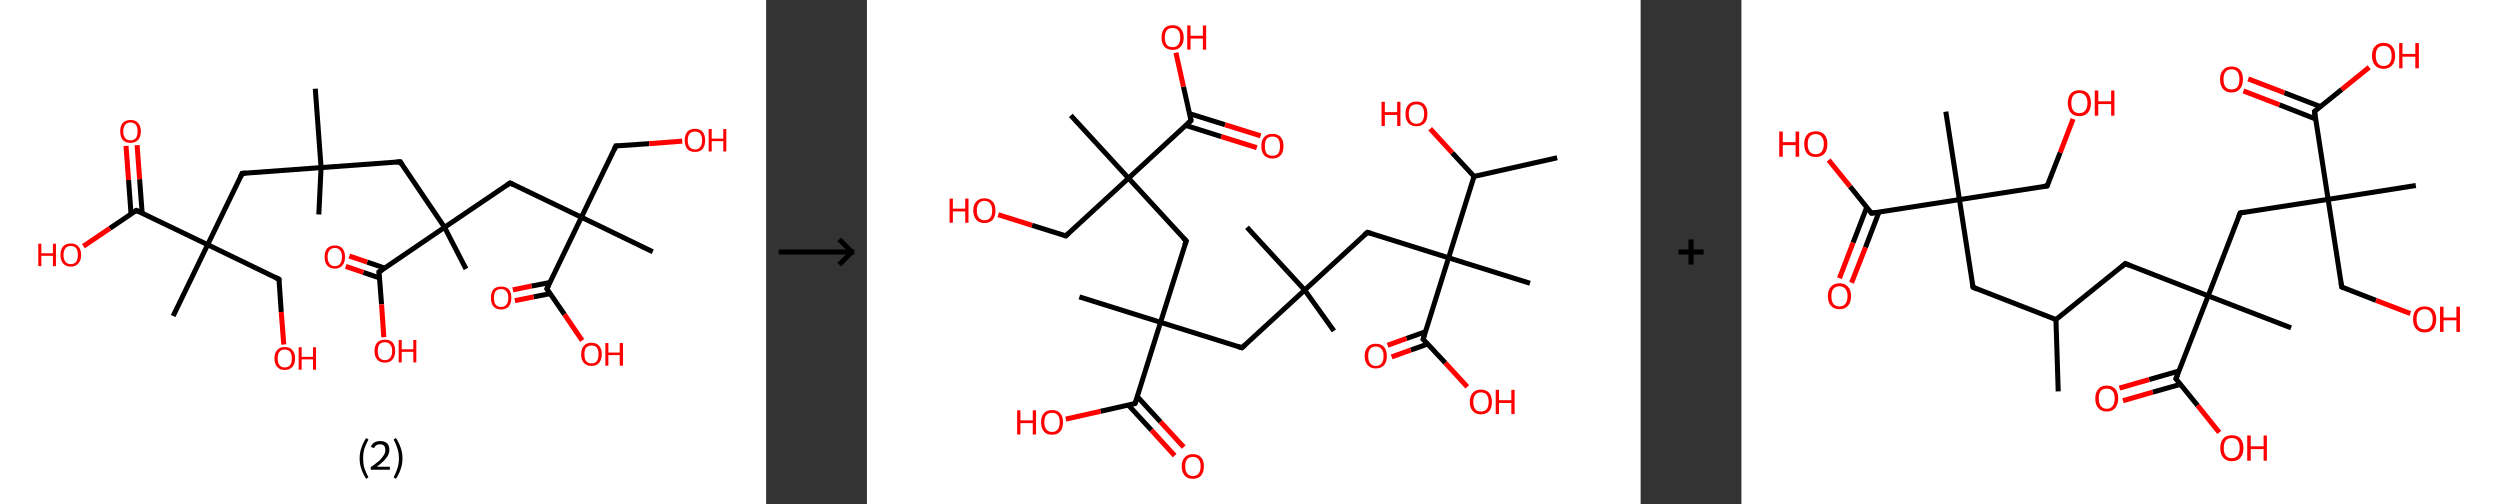 <?xml version='1.0' encoding='ASCII' standalone='yes'?>
<svg xmlns="http://www.w3.org/2000/svg" xmlns:xlink="http://www.w3.org/1999/xlink" version="1.1" width="992.0px" viewBox="0 0 992.0 200.0" height="200.0px">
  <rect x="0" y="0" width="992.0" height="200.0" fill="#333333" stroke="none"/>
  <g>
    <g transform="translate(0, 0) scale(1 1) "><!-- END OF HEADER -->
<rect style="opacity:1.0;fill:#FFFFFF;stroke:none" width="304.0" height="200.0" x="0.0" y="0.0"> </rect>
<path class="bond-0 atom-0 atom-1" d="M 125.1,35.2 L 127.4,66.5" style="fill:none;fill-rule:evenodd;stroke:#000000;stroke-width:2.0px;stroke-linecap:butt;stroke-linejoin:miter;stroke-opacity:1"/>
<path class="bond-1 atom-1 atom-2" d="M 127.4,66.5 L 126.5,85.1" style="fill:none;fill-rule:evenodd;stroke:#000000;stroke-width:2.0px;stroke-linecap:butt;stroke-linejoin:miter;stroke-opacity:1"/>
<path class="bond-2 atom-1 atom-3" d="M 127.4,66.5 L 96.1,68.8" style="fill:none;fill-rule:evenodd;stroke:#000000;stroke-width:2.0px;stroke-linecap:butt;stroke-linejoin:miter;stroke-opacity:1"/>
<path class="bond-3 atom-3 atom-4" d="M 96.1,68.8 L 82.4,97.1" style="fill:none;fill-rule:evenodd;stroke:#000000;stroke-width:2.0px;stroke-linecap:butt;stroke-linejoin:miter;stroke-opacity:1"/>
<path class="bond-4 atom-4 atom-5" d="M 82.4,97.1 L 68.7,125.4" style="fill:none;fill-rule:evenodd;stroke:#000000;stroke-width:2.0px;stroke-linecap:butt;stroke-linejoin:miter;stroke-opacity:1"/>
<path class="bond-5 atom-4 atom-6" d="M 82.4,97.1 L 110.7,110.8" style="fill:none;fill-rule:evenodd;stroke:#000000;stroke-width:2.0px;stroke-linecap:butt;stroke-linejoin:miter;stroke-opacity:1"/>
<path class="bond-6 atom-6 atom-7" d="M 110.7,110.8 L 111.6,123.8" style="fill:none;fill-rule:evenodd;stroke:#000000;stroke-width:2.0px;stroke-linecap:butt;stroke-linejoin:miter;stroke-opacity:1"/>
<path class="bond-6 atom-6 atom-7" d="M 111.6,123.8 L 112.6,136.7" style="fill:none;fill-rule:evenodd;stroke:#FF0000;stroke-width:2.0px;stroke-linecap:butt;stroke-linejoin:miter;stroke-opacity:1"/>
<path class="bond-7 atom-4 atom-8" d="M 82.4,97.1 L 54.1,83.5" style="fill:none;fill-rule:evenodd;stroke:#000000;stroke-width:2.0px;stroke-linecap:butt;stroke-linejoin:miter;stroke-opacity:1"/>
<path class="bond-8 atom-8 atom-9" d="M 56.4,84.6 L 55.4,71.1" style="fill:none;fill-rule:evenodd;stroke:#000000;stroke-width:2.0px;stroke-linecap:butt;stroke-linejoin:miter;stroke-opacity:1"/>
<path class="bond-8 atom-8 atom-9" d="M 55.4,71.1 L 54.4,57.6" style="fill:none;fill-rule:evenodd;stroke:#FF0000;stroke-width:2.0px;stroke-linecap:butt;stroke-linejoin:miter;stroke-opacity:1"/>
<path class="bond-8 atom-8 atom-9" d="M 52.0,84.9 L 51.0,71.4" style="fill:none;fill-rule:evenodd;stroke:#000000;stroke-width:2.0px;stroke-linecap:butt;stroke-linejoin:miter;stroke-opacity:1"/>
<path class="bond-8 atom-8 atom-9" d="M 51.0,71.4 L 50.0,57.9" style="fill:none;fill-rule:evenodd;stroke:#FF0000;stroke-width:2.0px;stroke-linecap:butt;stroke-linejoin:miter;stroke-opacity:1"/>
<path class="bond-9 atom-8 atom-10" d="M 54.1,83.5 L 43.6,90.6" style="fill:none;fill-rule:evenodd;stroke:#000000;stroke-width:2.0px;stroke-linecap:butt;stroke-linejoin:miter;stroke-opacity:1"/>
<path class="bond-9 atom-8 atom-10" d="M 43.6,90.6 L 33.1,97.7" style="fill:none;fill-rule:evenodd;stroke:#FF0000;stroke-width:2.0px;stroke-linecap:butt;stroke-linejoin:miter;stroke-opacity:1"/>
<path class="bond-10 atom-1 atom-11" d="M 127.4,66.5 L 158.8,64.2" style="fill:none;fill-rule:evenodd;stroke:#000000;stroke-width:2.0px;stroke-linecap:butt;stroke-linejoin:miter;stroke-opacity:1"/>
<path class="bond-11 atom-11 atom-12" d="M 158.8,64.2 L 176.4,90.2" style="fill:none;fill-rule:evenodd;stroke:#000000;stroke-width:2.0px;stroke-linecap:butt;stroke-linejoin:miter;stroke-opacity:1"/>
<path class="bond-12 atom-12 atom-13" d="M 176.4,90.2 L 184.9,106.7" style="fill:none;fill-rule:evenodd;stroke:#000000;stroke-width:2.0px;stroke-linecap:butt;stroke-linejoin:miter;stroke-opacity:1"/>
<path class="bond-13 atom-12 atom-14" d="M 176.4,90.2 L 202.4,72.6" style="fill:none;fill-rule:evenodd;stroke:#000000;stroke-width:2.0px;stroke-linecap:butt;stroke-linejoin:miter;stroke-opacity:1"/>
<path class="bond-14 atom-14 atom-15" d="M 202.4,72.6 L 230.7,86.2" style="fill:none;fill-rule:evenodd;stroke:#000000;stroke-width:2.0px;stroke-linecap:butt;stroke-linejoin:miter;stroke-opacity:1"/>
<path class="bond-15 atom-15 atom-16" d="M 230.7,86.2 L 259.0,99.9" style="fill:none;fill-rule:evenodd;stroke:#000000;stroke-width:2.0px;stroke-linecap:butt;stroke-linejoin:miter;stroke-opacity:1"/>
<path class="bond-16 atom-15 atom-17" d="M 230.7,86.2 L 244.4,57.9" style="fill:none;fill-rule:evenodd;stroke:#000000;stroke-width:2.0px;stroke-linecap:butt;stroke-linejoin:miter;stroke-opacity:1"/>
<path class="bond-17 atom-17 atom-18" d="M 244.4,57.9 L 257.6,57.0" style="fill:none;fill-rule:evenodd;stroke:#000000;stroke-width:2.0px;stroke-linecap:butt;stroke-linejoin:miter;stroke-opacity:1"/>
<path class="bond-17 atom-17 atom-18" d="M 257.6,57.0 L 270.7,56.0" style="fill:none;fill-rule:evenodd;stroke:#FF0000;stroke-width:2.0px;stroke-linecap:butt;stroke-linejoin:miter;stroke-opacity:1"/>
<path class="bond-18 atom-15 atom-19" d="M 230.7,86.2 L 217.0,114.6" style="fill:none;fill-rule:evenodd;stroke:#000000;stroke-width:2.0px;stroke-linecap:butt;stroke-linejoin:miter;stroke-opacity:1"/>
<path class="bond-19 atom-19 atom-20" d="M 218.2,112.1 L 210.9,113.5" style="fill:none;fill-rule:evenodd;stroke:#000000;stroke-width:2.0px;stroke-linecap:butt;stroke-linejoin:miter;stroke-opacity:1"/>
<path class="bond-19 atom-19 atom-20" d="M 210.9,113.5 L 203.5,115.0" style="fill:none;fill-rule:evenodd;stroke:#FF0000;stroke-width:2.0px;stroke-linecap:butt;stroke-linejoin:miter;stroke-opacity:1"/>
<path class="bond-19 atom-19 atom-20" d="M 218.4,116.5 L 211.7,117.8" style="fill:none;fill-rule:evenodd;stroke:#000000;stroke-width:2.0px;stroke-linecap:butt;stroke-linejoin:miter;stroke-opacity:1"/>
<path class="bond-19 atom-19 atom-20" d="M 211.7,117.8 L 204.3,119.3" style="fill:none;fill-rule:evenodd;stroke:#FF0000;stroke-width:2.0px;stroke-linecap:butt;stroke-linejoin:miter;stroke-opacity:1"/>
<path class="bond-20 atom-19 atom-21" d="M 217.0,114.6 L 224.0,124.8" style="fill:none;fill-rule:evenodd;stroke:#000000;stroke-width:2.0px;stroke-linecap:butt;stroke-linejoin:miter;stroke-opacity:1"/>
<path class="bond-20 atom-19 atom-21" d="M 224.0,124.8 L 231.0,135.1" style="fill:none;fill-rule:evenodd;stroke:#FF0000;stroke-width:2.0px;stroke-linecap:butt;stroke-linejoin:miter;stroke-opacity:1"/>
<path class="bond-21 atom-12 atom-22" d="M 176.4,90.2 L 150.4,107.9" style="fill:none;fill-rule:evenodd;stroke:#000000;stroke-width:2.0px;stroke-linecap:butt;stroke-linejoin:miter;stroke-opacity:1"/>
<path class="bond-22 atom-22 atom-23" d="M 152.7,106.4 L 145.7,104.0" style="fill:none;fill-rule:evenodd;stroke:#000000;stroke-width:2.0px;stroke-linecap:butt;stroke-linejoin:miter;stroke-opacity:1"/>
<path class="bond-22 atom-22 atom-23" d="M 145.7,104.0 L 138.6,101.6" style="fill:none;fill-rule:evenodd;stroke:#FF0000;stroke-width:2.0px;stroke-linecap:butt;stroke-linejoin:miter;stroke-opacity:1"/>
<path class="bond-22 atom-22 atom-23" d="M 150.6,110.3 L 144.2,108.1" style="fill:none;fill-rule:evenodd;stroke:#000000;stroke-width:2.0px;stroke-linecap:butt;stroke-linejoin:miter;stroke-opacity:1"/>
<path class="bond-22 atom-22 atom-23" d="M 144.2,108.1 L 137.2,105.7" style="fill:none;fill-rule:evenodd;stroke:#FF0000;stroke-width:2.0px;stroke-linecap:butt;stroke-linejoin:miter;stroke-opacity:1"/>
<path class="bond-23 atom-22 atom-24" d="M 150.4,107.9 L 151.4,120.8" style="fill:none;fill-rule:evenodd;stroke:#000000;stroke-width:2.0px;stroke-linecap:butt;stroke-linejoin:miter;stroke-opacity:1"/>
<path class="bond-23 atom-22 atom-24" d="M 151.4,120.8 L 152.3,133.8" style="fill:none;fill-rule:evenodd;stroke:#FF0000;stroke-width:2.0px;stroke-linecap:butt;stroke-linejoin:miter;stroke-opacity:1"/>
<path d="M 97.6,68.7 L 96.1,68.8 L 95.4,70.3" style="fill:none;stroke:#000000;stroke-width:2.0px;stroke-linecap:butt;stroke-linejoin:miter;stroke-opacity:1;"/>
<path d="M 109.3,110.1 L 110.7,110.8 L 110.7,111.5" style="fill:none;stroke:#000000;stroke-width:2.0px;stroke-linecap:butt;stroke-linejoin:miter;stroke-opacity:1;"/>
<path d="M 55.5,84.1 L 54.1,83.5 L 53.6,83.8" style="fill:none;stroke:#000000;stroke-width:2.0px;stroke-linecap:butt;stroke-linejoin:miter;stroke-opacity:1;"/>
<path d="M 157.2,64.4 L 158.8,64.2 L 159.6,65.5" style="fill:none;stroke:#000000;stroke-width:2.0px;stroke-linecap:butt;stroke-linejoin:miter;stroke-opacity:1;"/>
<path d="M 201.1,73.5 L 202.4,72.6 L 203.8,73.3" style="fill:none;stroke:#000000;stroke-width:2.0px;stroke-linecap:butt;stroke-linejoin:miter;stroke-opacity:1;"/>
<path d="M 243.7,59.4 L 244.4,57.9 L 245.1,57.9" style="fill:none;stroke:#000000;stroke-width:2.0px;stroke-linecap:butt;stroke-linejoin:miter;stroke-opacity:1;"/>
<path d="M 217.7,113.1 L 217.0,114.6 L 217.4,115.1" style="fill:none;stroke:#000000;stroke-width:2.0px;stroke-linecap:butt;stroke-linejoin:miter;stroke-opacity:1;"/>
<path d="M 151.7,107.0 L 150.4,107.9 L 150.5,108.6" style="fill:none;stroke:#000000;stroke-width:2.0px;stroke-linecap:butt;stroke-linejoin:miter;stroke-opacity:1;"/>
<path class="atom-7" d="M 108.9 142.2 Q 108.9 140.1, 110.0 138.9 Q 111.0 137.7, 113.0 137.7 Q 115.0 137.7, 116.0 138.9 Q 117.1 140.1, 117.1 142.2 Q 117.1 144.4, 116.0 145.6 Q 114.9 146.8, 113.0 146.8 Q 111.0 146.8, 110.0 145.6 Q 108.9 144.4, 108.9 142.2 M 113.0 145.8 Q 114.3 145.8, 115.1 144.9 Q 115.8 144.0, 115.8 142.2 Q 115.8 140.5, 115.1 139.6 Q 114.3 138.7, 113.0 138.7 Q 111.6 138.7, 110.9 139.6 Q 110.2 140.4, 110.2 142.2 Q 110.2 144.0, 110.9 144.9 Q 111.6 145.8, 113.0 145.8 " fill="#FF0000"/>
<path class="atom-7" d="M 118.5 137.8 L 119.7 137.8 L 119.7 141.6 L 124.2 141.6 L 124.2 137.8 L 125.4 137.8 L 125.4 146.7 L 124.2 146.7 L 124.2 142.6 L 119.7 142.6 L 119.7 146.7 L 118.5 146.7 L 118.5 137.8 " fill="#FF0000"/>
<path class="atom-9" d="M 47.7 52.1 Q 47.7 50.0, 48.7 48.8 Q 49.8 47.6, 51.8 47.6 Q 53.8 47.6, 54.8 48.8 Q 55.9 50.0, 55.9 52.1 Q 55.9 54.3, 54.8 55.5 Q 53.7 56.7, 51.8 56.7 Q 49.8 56.7, 48.7 55.5 Q 47.7 54.3, 47.7 52.1 M 51.8 55.7 Q 53.1 55.7, 53.9 54.8 Q 54.6 53.9, 54.6 52.1 Q 54.6 50.4, 53.9 49.5 Q 53.1 48.6, 51.8 48.6 Q 50.4 48.6, 49.7 49.5 Q 48.9 50.4, 48.9 52.1 Q 48.9 53.9, 49.7 54.8 Q 50.4 55.7, 51.8 55.7 " fill="#FF0000"/>
<path class="atom-10" d="M 15.2 96.7 L 16.4 96.7 L 16.4 100.5 L 21.0 100.5 L 21.0 96.7 L 22.2 96.7 L 22.2 105.6 L 21.0 105.6 L 21.0 101.5 L 16.4 101.5 L 16.4 105.6 L 15.2 105.6 L 15.2 96.7 " fill="#FF0000"/>
<path class="atom-10" d="M 24.0 101.2 Q 24.0 99.0, 25.0 97.8 Q 26.1 96.6, 28.1 96.6 Q 30.1 96.6, 31.1 97.8 Q 32.2 99.0, 32.2 101.2 Q 32.2 103.3, 31.1 104.5 Q 30.0 105.8, 28.1 105.8 Q 26.1 105.8, 25.0 104.5 Q 24.0 103.3, 24.0 101.2 M 28.1 104.8 Q 29.4 104.8, 30.2 103.9 Q 30.9 102.9, 30.9 101.2 Q 30.9 99.4, 30.2 98.5 Q 29.4 97.6, 28.1 97.6 Q 26.7 97.6, 26.0 98.5 Q 25.2 99.4, 25.2 101.2 Q 25.2 102.9, 26.0 103.9 Q 26.7 104.8, 28.1 104.8 " fill="#FF0000"/>
<path class="atom-18" d="M 271.7 55.7 Q 271.7 53.5, 272.7 52.3 Q 273.8 51.1, 275.8 51.1 Q 277.7 51.1, 278.8 52.3 Q 279.8 53.5, 279.8 55.7 Q 279.8 57.8, 278.8 59.1 Q 277.7 60.3, 275.8 60.3 Q 273.8 60.3, 272.7 59.1 Q 271.7 57.8, 271.7 55.7 M 275.8 59.3 Q 277.1 59.3, 277.8 58.4 Q 278.6 57.5, 278.6 55.7 Q 278.6 53.9, 277.8 53.0 Q 277.1 52.2, 275.8 52.2 Q 274.4 52.2, 273.7 53.0 Q 272.9 53.9, 272.9 55.7 Q 272.9 57.5, 273.7 58.4 Q 274.4 59.3, 275.8 59.3 " fill="#FF0000"/>
<path class="atom-18" d="M 281.2 51.2 L 282.4 51.2 L 282.4 55.0 L 287.0 55.0 L 287.0 51.2 L 288.2 51.2 L 288.2 60.1 L 287.0 60.1 L 287.0 56.0 L 282.4 56.0 L 282.4 60.1 L 281.2 60.1 L 281.2 51.2 " fill="#FF0000"/>
<path class="atom-20" d="M 194.8 118.2 Q 194.8 116.0, 195.8 114.8 Q 196.9 113.7, 198.8 113.7 Q 200.8 113.7, 201.9 114.8 Q 202.9 116.0, 202.9 118.2 Q 202.9 120.3, 201.9 121.6 Q 200.8 122.8, 198.8 122.8 Q 196.9 122.8, 195.8 121.6 Q 194.8 120.4, 194.8 118.2 M 198.8 121.8 Q 200.2 121.8, 200.9 120.9 Q 201.7 120.0, 201.7 118.2 Q 201.7 116.4, 200.9 115.6 Q 200.2 114.7, 198.8 114.7 Q 197.5 114.7, 196.7 115.5 Q 196.0 116.4, 196.0 118.2 Q 196.0 120.0, 196.7 120.9 Q 197.5 121.8, 198.8 121.8 " fill="#FF0000"/>
<path class="atom-21" d="M 230.6 140.6 Q 230.6 138.4, 231.7 137.2 Q 232.7 136.0, 234.7 136.0 Q 236.7 136.0, 237.7 137.2 Q 238.8 138.4, 238.8 140.6 Q 238.8 142.7, 237.7 144.0 Q 236.7 145.2, 234.7 145.2 Q 232.8 145.2, 231.7 144.0 Q 230.6 142.8, 230.6 140.6 M 234.7 144.2 Q 236.1 144.2, 236.8 143.3 Q 237.5 142.4, 237.5 140.6 Q 237.5 138.8, 236.8 137.9 Q 236.1 137.1, 234.7 137.1 Q 233.4 137.1, 232.6 137.9 Q 231.9 138.8, 231.9 140.6 Q 231.9 142.4, 232.6 143.3 Q 233.4 144.2, 234.7 144.2 " fill="#FF0000"/>
<path class="atom-21" d="M 240.2 136.1 L 241.4 136.1 L 241.4 139.9 L 245.9 139.9 L 245.9 136.1 L 247.2 136.1 L 247.2 145.1 L 245.9 145.1 L 245.9 140.9 L 241.4 140.9 L 241.4 145.1 L 240.2 145.1 L 240.2 136.1 " fill="#FF0000"/>
<path class="atom-23" d="M 128.8 101.9 Q 128.8 99.8, 129.8 98.6 Q 130.9 97.4, 132.9 97.4 Q 134.8 97.4, 135.9 98.6 Q 136.9 99.8, 136.9 101.9 Q 136.9 104.1, 135.9 105.3 Q 134.8 106.6, 132.9 106.6 Q 130.9 106.6, 129.8 105.3 Q 128.8 104.1, 128.8 101.9 M 132.9 105.6 Q 134.2 105.6, 134.9 104.7 Q 135.7 103.7, 135.7 101.9 Q 135.7 100.2, 134.9 99.3 Q 134.2 98.4, 132.9 98.4 Q 131.5 98.4, 130.8 99.3 Q 130.0 100.2, 130.0 101.9 Q 130.0 103.7, 130.8 104.7 Q 131.5 105.6, 132.9 105.6 " fill="#FF0000"/>
<path class="atom-24" d="M 148.6 139.3 Q 148.6 137.1, 149.7 135.9 Q 150.8 134.8, 152.7 134.8 Q 154.7 134.8, 155.8 135.9 Q 156.8 137.1, 156.8 139.3 Q 156.8 141.4, 155.7 142.7 Q 154.7 143.9, 152.7 143.9 Q 150.8 143.9, 149.7 142.7 Q 148.6 141.5, 148.6 139.3 M 152.7 142.9 Q 154.1 142.9, 154.8 142.0 Q 155.6 141.1, 155.6 139.3 Q 155.6 137.5, 154.8 136.7 Q 154.1 135.8, 152.7 135.8 Q 151.4 135.8, 150.6 136.6 Q 149.9 137.5, 149.9 139.3 Q 149.9 141.1, 150.6 142.0 Q 151.4 142.9, 152.7 142.9 " fill="#FF0000"/>
<path class="atom-24" d="M 158.2 134.9 L 159.4 134.9 L 159.4 138.6 L 164.0 138.6 L 164.0 134.9 L 165.2 134.9 L 165.2 143.8 L 164.0 143.8 L 164.0 139.6 L 159.4 139.6 L 159.4 143.8 L 158.2 143.8 L 158.2 134.9 " fill="#FF0000"/>
<path class="legend" d="M 142.7 181.9 Q 142.7 179.6, 143.4 177.7 Q 144.0 175.8, 145.3 173.8 L 146.2 174.4 Q 145.2 176.3, 144.6 178.0 Q 144.1 179.7, 144.1 181.9 Q 144.1 184.0, 144.6 185.8 Q 145.2 187.5, 146.2 189.4 L 145.3 190.0 Q 144.0 188.0, 143.4 186.1 Q 142.7 184.2, 142.7 181.9 " fill="#000000"/>
<path class="legend" d="M 147.1 177.3 Q 147.6 176.2, 148.5 175.6 Q 149.5 175.0, 150.9 175.0 Q 152.6 175.0, 153.6 175.9 Q 154.5 176.8, 154.5 178.5 Q 154.5 180.2, 153.3 181.7 Q 152.1 183.3, 149.5 185.2 L 154.7 185.2 L 154.7 186.4 L 147.1 186.4 L 147.1 185.4 Q 149.2 183.9, 150.5 182.8 Q 151.7 181.6, 152.3 180.6 Q 152.9 179.6, 152.9 178.6 Q 152.9 177.5, 152.4 176.9 Q 151.9 176.3, 150.9 176.3 Q 150.0 176.3, 149.4 176.6 Q 148.8 177.0, 148.4 177.8 L 147.1 177.3 " fill="#000000"/>
<path class="legend" d="M 159.7 181.9 Q 159.7 184.2, 159.0 186.1 Q 158.4 188.0, 157.1 190.0 L 156.2 189.4 Q 157.2 187.5, 157.7 185.8 Q 158.3 184.0, 158.3 181.9 Q 158.3 179.7, 157.7 178.0 Q 157.2 176.3, 156.2 174.4 L 157.1 173.8 Q 158.4 175.8, 159.0 177.7 Q 159.7 179.6, 159.7 181.9 " fill="#000000"/>
</g>
    <g transform="translate(304.0, 0) scale(1 1) "><line x1="5" y1="100" x2="35" y2="100" style="stroke:rgb(0,0,0);stroke-width:2"/>
  <line x1="34" y1="100" x2="29" y2="95" style="stroke:rgb(0,0,0);stroke-width:2"/>
  <line x1="34" y1="100" x2="29" y2="105" style="stroke:rgb(0,0,0);stroke-width:2"/>
</g>
    <g transform="translate(344.0, 0) scale(1 1) "><!-- END OF HEADER -->
<rect style="opacity:1.0;fill:#FFFFFF;stroke:none" width="307.0" height="200.0" x="0.0" y="0.0"> </rect>
<path class="bond-0 atom-0 atom-1" d="M 273.9,62.6 L 240.9,70.0" style="fill:none;fill-rule:evenodd;stroke:#000000;stroke-width:2.0px;stroke-linecap:butt;stroke-linejoin:miter;stroke-opacity:1"/>
<path class="bond-1 atom-1 atom-2" d="M 240.9,70.0 L 232.2,60.6" style="fill:none;fill-rule:evenodd;stroke:#000000;stroke-width:2.0px;stroke-linecap:butt;stroke-linejoin:miter;stroke-opacity:1"/>
<path class="bond-1 atom-1 atom-2" d="M 232.2,60.6 L 223.5,51.1" style="fill:none;fill-rule:evenodd;stroke:#FF0000;stroke-width:2.0px;stroke-linecap:butt;stroke-linejoin:miter;stroke-opacity:1"/>
<path class="bond-2 atom-1 atom-3" d="M 240.9,70.0 L 230.8,102.3" style="fill:none;fill-rule:evenodd;stroke:#000000;stroke-width:2.0px;stroke-linecap:butt;stroke-linejoin:miter;stroke-opacity:1"/>
<path class="bond-3 atom-3 atom-4" d="M 230.8,102.3 L 263.1,112.4" style="fill:none;fill-rule:evenodd;stroke:#000000;stroke-width:2.0px;stroke-linecap:butt;stroke-linejoin:miter;stroke-opacity:1"/>
<path class="bond-4 atom-3 atom-5" d="M 230.8,102.3 L 198.6,92.2" style="fill:none;fill-rule:evenodd;stroke:#000000;stroke-width:2.0px;stroke-linecap:butt;stroke-linejoin:miter;stroke-opacity:1"/>
<path class="bond-5 atom-5 atom-6" d="M 198.6,92.2 L 173.7,115.1" style="fill:none;fill-rule:evenodd;stroke:#000000;stroke-width:2.0px;stroke-linecap:butt;stroke-linejoin:miter;stroke-opacity:1"/>
<path class="bond-6 atom-6 atom-7" d="M 173.7,115.1 L 185.3,131.3" style="fill:none;fill-rule:evenodd;stroke:#000000;stroke-width:2.0px;stroke-linecap:butt;stroke-linejoin:miter;stroke-opacity:1"/>
<path class="bond-7 atom-6 atom-8" d="M 173.7,115.1 L 150.8,90.2" style="fill:none;fill-rule:evenodd;stroke:#000000;stroke-width:2.0px;stroke-linecap:butt;stroke-linejoin:miter;stroke-opacity:1"/>
<path class="bond-8 atom-6 atom-9" d="M 173.7,115.1 L 148.8,138.0" style="fill:none;fill-rule:evenodd;stroke:#000000;stroke-width:2.0px;stroke-linecap:butt;stroke-linejoin:miter;stroke-opacity:1"/>
<path class="bond-9 atom-9 atom-10" d="M 148.8,138.0 L 116.5,127.9" style="fill:none;fill-rule:evenodd;stroke:#000000;stroke-width:2.0px;stroke-linecap:butt;stroke-linejoin:miter;stroke-opacity:1"/>
<path class="bond-10 atom-10 atom-11" d="M 116.5,127.9 L 84.3,117.8" style="fill:none;fill-rule:evenodd;stroke:#000000;stroke-width:2.0px;stroke-linecap:butt;stroke-linejoin:miter;stroke-opacity:1"/>
<path class="bond-11 atom-10 atom-12" d="M 116.5,127.9 L 126.7,95.6" style="fill:none;fill-rule:evenodd;stroke:#000000;stroke-width:2.0px;stroke-linecap:butt;stroke-linejoin:miter;stroke-opacity:1"/>
<path class="bond-12 atom-12 atom-13" d="M 126.7,95.6 L 103.8,70.7" style="fill:none;fill-rule:evenodd;stroke:#000000;stroke-width:2.0px;stroke-linecap:butt;stroke-linejoin:miter;stroke-opacity:1"/>
<path class="bond-13 atom-13 atom-14" d="M 103.8,70.7 L 80.9,45.8" style="fill:none;fill-rule:evenodd;stroke:#000000;stroke-width:2.0px;stroke-linecap:butt;stroke-linejoin:miter;stroke-opacity:1"/>
<path class="bond-14 atom-13 atom-15" d="M 103.8,70.7 L 78.9,93.6" style="fill:none;fill-rule:evenodd;stroke:#000000;stroke-width:2.0px;stroke-linecap:butt;stroke-linejoin:miter;stroke-opacity:1"/>
<path class="bond-15 atom-15 atom-16" d="M 78.9,93.6 L 65.5,89.4" style="fill:none;fill-rule:evenodd;stroke:#000000;stroke-width:2.0px;stroke-linecap:butt;stroke-linejoin:miter;stroke-opacity:1"/>
<path class="bond-15 atom-15 atom-16" d="M 65.5,89.4 L 52.1,85.2" style="fill:none;fill-rule:evenodd;stroke:#FF0000;stroke-width:2.0px;stroke-linecap:butt;stroke-linejoin:miter;stroke-opacity:1"/>
<path class="bond-16 atom-13 atom-17" d="M 103.8,70.7 L 128.6,47.8" style="fill:none;fill-rule:evenodd;stroke:#000000;stroke-width:2.0px;stroke-linecap:butt;stroke-linejoin:miter;stroke-opacity:1"/>
<path class="bond-17 atom-17 atom-18" d="M 126.6,49.8 L 140.6,54.2" style="fill:none;fill-rule:evenodd;stroke:#000000;stroke-width:2.0px;stroke-linecap:butt;stroke-linejoin:miter;stroke-opacity:1"/>
<path class="bond-17 atom-17 atom-18" d="M 140.6,54.2 L 154.7,58.6" style="fill:none;fill-rule:evenodd;stroke:#FF0000;stroke-width:2.0px;stroke-linecap:butt;stroke-linejoin:miter;stroke-opacity:1"/>
<path class="bond-17 atom-17 atom-18" d="M 128.0,45.1 L 142.1,49.5" style="fill:none;fill-rule:evenodd;stroke:#000000;stroke-width:2.0px;stroke-linecap:butt;stroke-linejoin:miter;stroke-opacity:1"/>
<path class="bond-17 atom-17 atom-18" d="M 142.1,49.5 L 156.2,53.9" style="fill:none;fill-rule:evenodd;stroke:#FF0000;stroke-width:2.0px;stroke-linecap:butt;stroke-linejoin:miter;stroke-opacity:1"/>
<path class="bond-18 atom-17 atom-19" d="M 128.6,47.8 L 125.6,34.4" style="fill:none;fill-rule:evenodd;stroke:#000000;stroke-width:2.0px;stroke-linecap:butt;stroke-linejoin:miter;stroke-opacity:1"/>
<path class="bond-18 atom-17 atom-19" d="M 125.6,34.4 L 122.6,20.9" style="fill:none;fill-rule:evenodd;stroke:#FF0000;stroke-width:2.0px;stroke-linecap:butt;stroke-linejoin:miter;stroke-opacity:1"/>
<path class="bond-19 atom-10 atom-20" d="M 116.5,127.9 L 106.4,160.1" style="fill:none;fill-rule:evenodd;stroke:#000000;stroke-width:2.0px;stroke-linecap:butt;stroke-linejoin:miter;stroke-opacity:1"/>
<path class="bond-20 atom-20 atom-21" d="M 103.7,160.7 L 112.9,170.7" style="fill:none;fill-rule:evenodd;stroke:#000000;stroke-width:2.0px;stroke-linecap:butt;stroke-linejoin:miter;stroke-opacity:1"/>
<path class="bond-20 atom-20 atom-21" d="M 112.9,170.7 L 122.1,180.8" style="fill:none;fill-rule:evenodd;stroke:#FF0000;stroke-width:2.0px;stroke-linecap:butt;stroke-linejoin:miter;stroke-opacity:1"/>
<path class="bond-20 atom-20 atom-21" d="M 107.3,157.4 L 116.5,167.4" style="fill:none;fill-rule:evenodd;stroke:#000000;stroke-width:2.0px;stroke-linecap:butt;stroke-linejoin:miter;stroke-opacity:1"/>
<path class="bond-20 atom-20 atom-21" d="M 116.5,167.4 L 125.7,177.4" style="fill:none;fill-rule:evenodd;stroke:#FF0000;stroke-width:2.0px;stroke-linecap:butt;stroke-linejoin:miter;stroke-opacity:1"/>
<path class="bond-21 atom-20 atom-22" d="M 106.4,160.1 L 92.7,163.2" style="fill:none;fill-rule:evenodd;stroke:#000000;stroke-width:2.0px;stroke-linecap:butt;stroke-linejoin:miter;stroke-opacity:1"/>
<path class="bond-21 atom-20 atom-22" d="M 92.7,163.2 L 78.9,166.3" style="fill:none;fill-rule:evenodd;stroke:#FF0000;stroke-width:2.0px;stroke-linecap:butt;stroke-linejoin:miter;stroke-opacity:1"/>
<path class="bond-22 atom-3 atom-23" d="M 230.8,102.3 L 220.7,134.6" style="fill:none;fill-rule:evenodd;stroke:#000000;stroke-width:2.0px;stroke-linecap:butt;stroke-linejoin:miter;stroke-opacity:1"/>
<path class="bond-23 atom-23 atom-24" d="M 221.7,131.6 L 214.1,134.3" style="fill:none;fill-rule:evenodd;stroke:#000000;stroke-width:2.0px;stroke-linecap:butt;stroke-linejoin:miter;stroke-opacity:1"/>
<path class="bond-23 atom-23 atom-24" d="M 214.1,134.3 L 206.6,137.0" style="fill:none;fill-rule:evenodd;stroke:#FF0000;stroke-width:2.0px;stroke-linecap:butt;stroke-linejoin:miter;stroke-opacity:1"/>
<path class="bond-23 atom-23 atom-24" d="M 222.5,136.5 L 215.8,138.9" style="fill:none;fill-rule:evenodd;stroke:#000000;stroke-width:2.0px;stroke-linecap:butt;stroke-linejoin:miter;stroke-opacity:1"/>
<path class="bond-23 atom-23 atom-24" d="M 215.8,138.9 L 208.2,141.6" style="fill:none;fill-rule:evenodd;stroke:#FF0000;stroke-width:2.0px;stroke-linecap:butt;stroke-linejoin:miter;stroke-opacity:1"/>
<path class="bond-24 atom-23 atom-25" d="M 220.7,134.6 L 229.5,144.0" style="fill:none;fill-rule:evenodd;stroke:#000000;stroke-width:2.0px;stroke-linecap:butt;stroke-linejoin:miter;stroke-opacity:1"/>
<path class="bond-24 atom-23 atom-25" d="M 229.5,144.0 L 238.2,153.5" style="fill:none;fill-rule:evenodd;stroke:#FF0000;stroke-width:2.0px;stroke-linecap:butt;stroke-linejoin:miter;stroke-opacity:1"/>
<path d="M 200.2,92.7 L 198.6,92.2 L 197.3,93.3" style="fill:none;stroke:#000000;stroke-width:2.0px;stroke-linecap:butt;stroke-linejoin:miter;stroke-opacity:1;"/>
<path d="M 150.1,136.8 L 148.8,138.0 L 147.2,137.5" style="fill:none;stroke:#000000;stroke-width:2.0px;stroke-linecap:butt;stroke-linejoin:miter;stroke-opacity:1;"/>
<path d="M 126.1,97.2 L 126.7,95.6 L 125.5,94.4" style="fill:none;stroke:#000000;stroke-width:2.0px;stroke-linecap:butt;stroke-linejoin:miter;stroke-opacity:1;"/>
<path d="M 80.1,92.5 L 78.9,93.6 L 78.2,93.4" style="fill:none;stroke:#000000;stroke-width:2.0px;stroke-linecap:butt;stroke-linejoin:miter;stroke-opacity:1;"/>
<path d="M 127.4,49.0 L 128.6,47.8 L 128.5,47.2" style="fill:none;stroke:#000000;stroke-width:2.0px;stroke-linecap:butt;stroke-linejoin:miter;stroke-opacity:1;"/>
<path d="M 107.0,158.5 L 106.4,160.1 L 105.8,160.3" style="fill:none;stroke:#000000;stroke-width:2.0px;stroke-linecap:butt;stroke-linejoin:miter;stroke-opacity:1;"/>
<path d="M 221.2,132.9 L 220.7,134.6 L 221.2,135.0" style="fill:none;stroke:#000000;stroke-width:2.0px;stroke-linecap:butt;stroke-linejoin:miter;stroke-opacity:1;"/>
<path class="atom-2" d="M 204.2 40.4 L 205.5 40.4 L 205.5 44.5 L 210.4 44.5 L 210.4 40.4 L 211.7 40.4 L 211.7 50.0 L 210.4 50.0 L 210.4 45.6 L 205.5 45.6 L 205.5 50.0 L 204.2 50.0 L 204.2 40.4 " fill="#FF0000"/>
<path class="atom-2" d="M 213.7 45.2 Q 213.7 42.9, 214.8 41.6 Q 215.9 40.3, 218.1 40.3 Q 220.2 40.3, 221.3 41.6 Q 222.4 42.9, 222.4 45.2 Q 222.4 47.5, 221.3 48.8 Q 220.1 50.1, 218.1 50.1 Q 215.9 50.1, 214.8 48.8 Q 213.7 47.5, 213.7 45.2 M 218.1 49.1 Q 219.5 49.1, 220.3 48.1 Q 221.1 47.1, 221.1 45.2 Q 221.1 43.3, 220.3 42.3 Q 219.5 41.4, 218.1 41.4 Q 216.6 41.4, 215.8 42.3 Q 215.0 43.3, 215.0 45.2 Q 215.0 47.1, 215.8 48.1 Q 216.6 49.1, 218.1 49.1 " fill="#FF0000"/>
<path class="atom-16" d="M 32.8 78.8 L 34.1 78.8 L 34.1 82.8 L 39.0 82.8 L 39.0 78.8 L 40.3 78.8 L 40.3 88.4 L 39.0 88.4 L 39.0 83.9 L 34.1 83.9 L 34.1 88.4 L 32.8 88.4 L 32.8 78.8 " fill="#FF0000"/>
<path class="atom-16" d="M 42.2 83.5 Q 42.2 81.2, 43.4 80.0 Q 44.5 78.7, 46.6 78.7 Q 48.7 78.7, 49.9 80.0 Q 51.0 81.2, 51.0 83.5 Q 51.0 85.9, 49.9 87.2 Q 48.7 88.5, 46.6 88.5 Q 44.5 88.5, 43.4 87.2 Q 42.2 85.9, 42.2 83.5 M 46.6 87.4 Q 48.1 87.4, 48.9 86.4 Q 49.7 85.5, 49.7 83.5 Q 49.7 81.7, 48.9 80.7 Q 48.1 79.7, 46.6 79.7 Q 45.2 79.7, 44.4 80.7 Q 43.6 81.6, 43.6 83.5 Q 43.6 85.5, 44.4 86.4 Q 45.2 87.4, 46.6 87.4 " fill="#FF0000"/>
<path class="atom-18" d="M 156.5 58.0 Q 156.5 55.7, 157.6 54.4 Q 158.8 53.1, 160.9 53.1 Q 163.0 53.1, 164.2 54.4 Q 165.3 55.7, 165.3 58.0 Q 165.3 60.3, 164.2 61.6 Q 163.0 62.9, 160.9 62.9 Q 158.8 62.9, 157.6 61.6 Q 156.5 60.3, 156.5 58.0 M 160.9 61.8 Q 162.4 61.8, 163.2 60.9 Q 163.9 59.9, 163.9 58.0 Q 163.9 56.1, 163.2 55.1 Q 162.4 54.2, 160.9 54.2 Q 159.4 54.2, 158.6 55.1 Q 157.9 56.1, 157.9 58.0 Q 157.9 59.9, 158.6 60.9 Q 159.4 61.8, 160.9 61.8 " fill="#FF0000"/>
<path class="atom-19" d="M 116.9 14.9 Q 116.9 12.6, 118.0 11.3 Q 119.1 10.0, 121.3 10.0 Q 123.4 10.0, 124.5 11.3 Q 125.7 12.6, 125.7 14.9 Q 125.7 17.2, 124.5 18.5 Q 123.4 19.8, 121.3 19.8 Q 119.2 19.8, 118.0 18.5 Q 116.9 17.2, 116.9 14.9 M 121.3 18.7 Q 122.7 18.7, 123.5 17.8 Q 124.3 16.8, 124.3 14.9 Q 124.3 13.0, 123.5 12.0 Q 122.7 11.1, 121.3 11.1 Q 119.8 11.1, 119.0 12.0 Q 118.2 13.0, 118.2 14.9 Q 118.2 16.8, 119.0 17.8 Q 119.8 18.7, 121.3 18.7 " fill="#FF0000"/>
<path class="atom-19" d="M 127.1 10.1 L 128.4 10.1 L 128.4 14.2 L 133.3 14.2 L 133.3 10.1 L 134.6 10.1 L 134.6 19.7 L 133.3 19.7 L 133.3 15.3 L 128.4 15.3 L 128.4 19.7 L 127.1 19.7 L 127.1 10.1 " fill="#FF0000"/>
<path class="atom-21" d="M 124.9 185.0 Q 124.9 182.7, 126.1 181.5 Q 127.2 180.2, 129.3 180.2 Q 131.5 180.2, 132.6 181.5 Q 133.7 182.7, 133.7 185.0 Q 133.7 187.4, 132.6 188.7 Q 131.4 190.0, 129.3 190.0 Q 127.2 190.0, 126.1 188.7 Q 124.9 187.4, 124.9 185.0 M 129.3 188.9 Q 130.8 188.9, 131.6 187.9 Q 132.4 187.0, 132.4 185.0 Q 132.4 183.2, 131.6 182.2 Q 130.8 181.3, 129.3 181.3 Q 127.9 181.3, 127.1 182.2 Q 126.3 183.1, 126.3 185.0 Q 126.3 187.0, 127.1 187.9 Q 127.9 188.9, 129.3 188.9 " fill="#FF0000"/>
<path class="atom-22" d="M 59.6 162.8 L 60.9 162.8 L 60.9 166.8 L 65.8 166.8 L 65.8 162.8 L 67.1 162.8 L 67.1 172.4 L 65.8 172.4 L 65.8 167.9 L 60.9 167.9 L 60.9 172.4 L 59.6 172.4 L 59.6 162.8 " fill="#FF0000"/>
<path class="atom-22" d="M 69.1 167.5 Q 69.1 165.2, 70.2 164.0 Q 71.3 162.7, 73.5 162.7 Q 75.6 162.7, 76.7 164.0 Q 77.8 165.2, 77.8 167.5 Q 77.8 169.9, 76.7 171.2 Q 75.6 172.5, 73.5 172.5 Q 71.3 172.5, 70.2 171.2 Q 69.1 169.9, 69.1 167.5 M 73.5 171.4 Q 74.9 171.4, 75.7 170.4 Q 76.5 169.5, 76.5 167.5 Q 76.5 165.7, 75.7 164.7 Q 74.9 163.8, 73.5 163.8 Q 72.0 163.8, 71.2 164.7 Q 70.4 165.6, 70.4 167.5 Q 70.4 169.5, 71.2 170.4 Q 72.0 171.4, 73.5 171.4 " fill="#FF0000"/>
<path class="atom-24" d="M 197.5 141.3 Q 197.5 139.0, 198.7 137.7 Q 199.8 136.4, 201.9 136.4 Q 204.1 136.4, 205.2 137.7 Q 206.3 139.0, 206.3 141.3 Q 206.3 143.6, 205.2 144.9 Q 204.0 146.2, 201.9 146.2 Q 199.8 146.2, 198.7 144.9 Q 197.5 143.6, 197.5 141.3 M 201.9 145.2 Q 203.4 145.2, 204.2 144.2 Q 205.0 143.2, 205.0 141.3 Q 205.0 139.4, 204.2 138.5 Q 203.4 137.5, 201.9 137.5 Q 200.5 137.5, 199.7 138.4 Q 198.9 139.4, 198.9 141.3 Q 198.9 143.2, 199.7 144.2 Q 200.5 145.2, 201.9 145.2 " fill="#FF0000"/>
<path class="atom-25" d="M 239.2 159.5 Q 239.2 157.2, 240.4 155.9 Q 241.5 154.6, 243.6 154.6 Q 245.7 154.6, 246.9 155.9 Q 248.0 157.2, 248.0 159.5 Q 248.0 161.8, 246.9 163.1 Q 245.7 164.4, 243.6 164.4 Q 241.5 164.4, 240.4 163.1 Q 239.2 161.8, 239.2 159.5 M 243.6 163.3 Q 245.1 163.3, 245.9 162.4 Q 246.7 161.4, 246.7 159.5 Q 246.7 157.6, 245.9 156.6 Q 245.1 155.7, 243.6 155.7 Q 242.2 155.7, 241.4 156.6 Q 240.6 157.6, 240.6 159.5 Q 240.6 161.4, 241.4 162.4 Q 242.2 163.3, 243.6 163.3 " fill="#FF0000"/>
<path class="atom-25" d="M 249.5 154.7 L 250.8 154.7 L 250.8 158.8 L 255.7 158.8 L 255.7 154.7 L 257.0 154.7 L 257.0 164.3 L 255.7 164.3 L 255.7 159.9 L 250.8 159.9 L 250.8 164.3 L 249.5 164.3 L 249.5 154.7 " fill="#FF0000"/>
</g>
    <g transform="translate(651.0, 0) scale(1 1) "><line x1="15" y1="100" x2="25" y2="100" style="stroke:rgb(0,0,0);stroke-width:2"/>
  <line x1="20" y1="95" x2="20" y2="105" style="stroke:rgb(0,0,0);stroke-width:2"/>
</g>
    <g transform="translate(691.0, 0) scale(1 1) "><!-- END OF HEADER -->
<rect style="opacity:1.0;fill:#FFFFFF;stroke:none" width="301.0" height="200.0" x="0.0" y="0.0"> </rect>
<path class="bond-0 atom-0 atom-1" d="M 125.7,155.3 L 124.8,126.8" style="fill:none;fill-rule:evenodd;stroke:#000000;stroke-width:2.0px;stroke-linecap:butt;stroke-linejoin:miter;stroke-opacity:1"/>
<path class="bond-1 atom-1 atom-2" d="M 124.8,126.8 L 91.9,114.0" style="fill:none;fill-rule:evenodd;stroke:#000000;stroke-width:2.0px;stroke-linecap:butt;stroke-linejoin:miter;stroke-opacity:1"/>
<path class="bond-2 atom-2 atom-3" d="M 91.9,114.0 L 86.5,79.2" style="fill:none;fill-rule:evenodd;stroke:#000000;stroke-width:2.0px;stroke-linecap:butt;stroke-linejoin:miter;stroke-opacity:1"/>
<path class="bond-3 atom-3 atom-4" d="M 86.5,79.2 L 81.1,44.3" style="fill:none;fill-rule:evenodd;stroke:#000000;stroke-width:2.0px;stroke-linecap:butt;stroke-linejoin:miter;stroke-opacity:1"/>
<path class="bond-4 atom-3 atom-5" d="M 86.5,79.2 L 121.3,73.8" style="fill:none;fill-rule:evenodd;stroke:#000000;stroke-width:2.0px;stroke-linecap:butt;stroke-linejoin:miter;stroke-opacity:1"/>
<path class="bond-5 atom-5 atom-6" d="M 121.3,73.8 L 126.5,60.5" style="fill:none;fill-rule:evenodd;stroke:#000000;stroke-width:2.0px;stroke-linecap:butt;stroke-linejoin:miter;stroke-opacity:1"/>
<path class="bond-5 atom-5 atom-6" d="M 126.5,60.5 L 131.6,47.2" style="fill:none;fill-rule:evenodd;stroke:#FF0000;stroke-width:2.0px;stroke-linecap:butt;stroke-linejoin:miter;stroke-opacity:1"/>
<path class="bond-6 atom-3 atom-7" d="M 86.5,79.2 L 51.6,84.6" style="fill:none;fill-rule:evenodd;stroke:#000000;stroke-width:2.0px;stroke-linecap:butt;stroke-linejoin:miter;stroke-opacity:1"/>
<path class="bond-7 atom-7 atom-8" d="M 49.7,82.3 L 44.3,96.3" style="fill:none;fill-rule:evenodd;stroke:#000000;stroke-width:2.0px;stroke-linecap:butt;stroke-linejoin:miter;stroke-opacity:1"/>
<path class="bond-7 atom-7 atom-8" d="M 44.3,96.3 L 38.9,110.4" style="fill:none;fill-rule:evenodd;stroke:#FF0000;stroke-width:2.0px;stroke-linecap:butt;stroke-linejoin:miter;stroke-opacity:1"/>
<path class="bond-7 atom-7 atom-8" d="M 54.6,84.1 L 49.2,98.2" style="fill:none;fill-rule:evenodd;stroke:#000000;stroke-width:2.0px;stroke-linecap:butt;stroke-linejoin:miter;stroke-opacity:1"/>
<path class="bond-7 atom-7 atom-8" d="M 49.2,98.2 L 43.7,112.2" style="fill:none;fill-rule:evenodd;stroke:#FF0000;stroke-width:2.0px;stroke-linecap:butt;stroke-linejoin:miter;stroke-opacity:1"/>
<path class="bond-8 atom-7 atom-9" d="M 51.6,84.6 L 43.1,74.0" style="fill:none;fill-rule:evenodd;stroke:#000000;stroke-width:2.0px;stroke-linecap:butt;stroke-linejoin:miter;stroke-opacity:1"/>
<path class="bond-8 atom-7 atom-9" d="M 43.1,74.0 L 34.6,63.5" style="fill:none;fill-rule:evenodd;stroke:#FF0000;stroke-width:2.0px;stroke-linecap:butt;stroke-linejoin:miter;stroke-opacity:1"/>
<path class="bond-9 atom-1 atom-10" d="M 124.8,126.8 L 152.3,104.6" style="fill:none;fill-rule:evenodd;stroke:#000000;stroke-width:2.0px;stroke-linecap:butt;stroke-linejoin:miter;stroke-opacity:1"/>
<path class="bond-10 atom-10 atom-11" d="M 152.3,104.6 L 185.2,117.4" style="fill:none;fill-rule:evenodd;stroke:#000000;stroke-width:2.0px;stroke-linecap:butt;stroke-linejoin:miter;stroke-opacity:1"/>
<path class="bond-11 atom-11 atom-12" d="M 185.2,117.4 L 218.1,130.1" style="fill:none;fill-rule:evenodd;stroke:#000000;stroke-width:2.0px;stroke-linecap:butt;stroke-linejoin:miter;stroke-opacity:1"/>
<path class="bond-12 atom-11 atom-13" d="M 185.2,117.4 L 197.9,84.5" style="fill:none;fill-rule:evenodd;stroke:#000000;stroke-width:2.0px;stroke-linecap:butt;stroke-linejoin:miter;stroke-opacity:1"/>
<path class="bond-13 atom-13 atom-14" d="M 197.9,84.5 L 232.8,79.1" style="fill:none;fill-rule:evenodd;stroke:#000000;stroke-width:2.0px;stroke-linecap:butt;stroke-linejoin:miter;stroke-opacity:1"/>
<path class="bond-14 atom-14 atom-15" d="M 232.8,79.1 L 267.6,73.6" style="fill:none;fill-rule:evenodd;stroke:#000000;stroke-width:2.0px;stroke-linecap:butt;stroke-linejoin:miter;stroke-opacity:1"/>
<path class="bond-15 atom-14 atom-16" d="M 232.8,79.1 L 238.2,113.9" style="fill:none;fill-rule:evenodd;stroke:#000000;stroke-width:2.0px;stroke-linecap:butt;stroke-linejoin:miter;stroke-opacity:1"/>
<path class="bond-16 atom-16 atom-17" d="M 238.2,113.9 L 251.8,119.2" style="fill:none;fill-rule:evenodd;stroke:#000000;stroke-width:2.0px;stroke-linecap:butt;stroke-linejoin:miter;stroke-opacity:1"/>
<path class="bond-16 atom-16 atom-17" d="M 251.8,119.2 L 265.4,124.4" style="fill:none;fill-rule:evenodd;stroke:#FF0000;stroke-width:2.0px;stroke-linecap:butt;stroke-linejoin:miter;stroke-opacity:1"/>
<path class="bond-17 atom-14 atom-18" d="M 232.8,79.1 L 227.4,44.2" style="fill:none;fill-rule:evenodd;stroke:#000000;stroke-width:2.0px;stroke-linecap:butt;stroke-linejoin:miter;stroke-opacity:1"/>
<path class="bond-18 atom-18 atom-19" d="M 229.7,42.3 L 215.4,36.8" style="fill:none;fill-rule:evenodd;stroke:#000000;stroke-width:2.0px;stroke-linecap:butt;stroke-linejoin:miter;stroke-opacity:1"/>
<path class="bond-18 atom-18 atom-19" d="M 215.4,36.8 L 201.1,31.3" style="fill:none;fill-rule:evenodd;stroke:#FF0000;stroke-width:2.0px;stroke-linecap:butt;stroke-linejoin:miter;stroke-opacity:1"/>
<path class="bond-18 atom-18 atom-19" d="M 227.8,47.2 L 213.5,41.6" style="fill:none;fill-rule:evenodd;stroke:#000000;stroke-width:2.0px;stroke-linecap:butt;stroke-linejoin:miter;stroke-opacity:1"/>
<path class="bond-18 atom-18 atom-19" d="M 213.5,41.6 L 199.2,36.1" style="fill:none;fill-rule:evenodd;stroke:#FF0000;stroke-width:2.0px;stroke-linecap:butt;stroke-linejoin:miter;stroke-opacity:1"/>
<path class="bond-19 atom-18 atom-20" d="M 227.4,44.2 L 238.2,35.5" style="fill:none;fill-rule:evenodd;stroke:#000000;stroke-width:2.0px;stroke-linecap:butt;stroke-linejoin:miter;stroke-opacity:1"/>
<path class="bond-19 atom-18 atom-20" d="M 238.2,35.5 L 249.1,26.7" style="fill:none;fill-rule:evenodd;stroke:#FF0000;stroke-width:2.0px;stroke-linecap:butt;stroke-linejoin:miter;stroke-opacity:1"/>
<path class="bond-20 atom-11 atom-21" d="M 185.2,117.4 L 172.4,150.3" style="fill:none;fill-rule:evenodd;stroke:#000000;stroke-width:2.0px;stroke-linecap:butt;stroke-linejoin:miter;stroke-opacity:1"/>
<path class="bond-21 atom-21 atom-22" d="M 173.6,147.2 L 161.8,150.6" style="fill:none;fill-rule:evenodd;stroke:#000000;stroke-width:2.0px;stroke-linecap:butt;stroke-linejoin:miter;stroke-opacity:1"/>
<path class="bond-21 atom-21 atom-22" d="M 161.8,150.6 L 150.0,154.0" style="fill:none;fill-rule:evenodd;stroke:#FF0000;stroke-width:2.0px;stroke-linecap:butt;stroke-linejoin:miter;stroke-opacity:1"/>
<path class="bond-21 atom-21 atom-22" d="M 174.2,152.5 L 163.2,155.6" style="fill:none;fill-rule:evenodd;stroke:#000000;stroke-width:2.0px;stroke-linecap:butt;stroke-linejoin:miter;stroke-opacity:1"/>
<path class="bond-21 atom-21 atom-22" d="M 163.2,155.6 L 151.4,159.0" style="fill:none;fill-rule:evenodd;stroke:#FF0000;stroke-width:2.0px;stroke-linecap:butt;stroke-linejoin:miter;stroke-opacity:1"/>
<path class="bond-22 atom-21 atom-23" d="M 172.4,150.3 L 181.0,160.9" style="fill:none;fill-rule:evenodd;stroke:#000000;stroke-width:2.0px;stroke-linecap:butt;stroke-linejoin:miter;stroke-opacity:1"/>
<path class="bond-22 atom-21 atom-23" d="M 181.0,160.9 L 189.6,171.6" style="fill:none;fill-rule:evenodd;stroke:#FF0000;stroke-width:2.0px;stroke-linecap:butt;stroke-linejoin:miter;stroke-opacity:1"/>
<path d="M 93.5,114.7 L 91.9,114.0 L 91.6,112.3" style="fill:none;stroke:#000000;stroke-width:2.0px;stroke-linecap:butt;stroke-linejoin:miter;stroke-opacity:1;"/>
<path d="M 119.6,74.0 L 121.3,73.8 L 121.6,73.1" style="fill:none;stroke:#000000;stroke-width:2.0px;stroke-linecap:butt;stroke-linejoin:miter;stroke-opacity:1;"/>
<path d="M 53.4,84.3 L 51.6,84.6 L 51.2,84.1" style="fill:none;stroke:#000000;stroke-width:2.0px;stroke-linecap:butt;stroke-linejoin:miter;stroke-opacity:1;"/>
<path d="M 150.9,105.8 L 152.3,104.6 L 153.9,105.3" style="fill:none;stroke:#000000;stroke-width:2.0px;stroke-linecap:butt;stroke-linejoin:miter;stroke-opacity:1;"/>
<path d="M 197.3,86.1 L 197.9,84.5 L 199.7,84.2" style="fill:none;stroke:#000000;stroke-width:2.0px;stroke-linecap:butt;stroke-linejoin:miter;stroke-opacity:1;"/>
<path d="M 237.9,112.2 L 238.2,113.9 L 238.9,114.2" style="fill:none;stroke:#000000;stroke-width:2.0px;stroke-linecap:butt;stroke-linejoin:miter;stroke-opacity:1;"/>
<path d="M 227.6,45.9 L 227.4,44.2 L 227.9,43.8" style="fill:none;stroke:#000000;stroke-width:2.0px;stroke-linecap:butt;stroke-linejoin:miter;stroke-opacity:1;"/>
<path d="M 173.1,148.6 L 172.4,150.3 L 172.9,150.8" style="fill:none;stroke:#000000;stroke-width:2.0px;stroke-linecap:butt;stroke-linejoin:miter;stroke-opacity:1;"/>
<path class="atom-6" d="M 129.5 40.9 Q 129.5 38.5, 130.7 37.1 Q 131.9 35.8, 134.1 35.8 Q 136.3 35.8, 137.5 37.1 Q 138.7 38.5, 138.7 40.9 Q 138.7 43.3, 137.5 44.7 Q 136.3 46.1, 134.1 46.1 Q 131.9 46.1, 130.7 44.7 Q 129.5 43.3, 129.5 40.9 M 134.1 44.9 Q 135.6 44.9, 136.4 43.9 Q 137.3 42.9, 137.3 40.9 Q 137.3 38.9, 136.4 37.9 Q 135.6 36.9, 134.1 36.9 Q 132.6 36.9, 131.7 37.9 Q 130.9 38.9, 130.9 40.9 Q 130.9 42.9, 131.7 43.9 Q 132.6 44.9, 134.1 44.9 " fill="#FF0000"/>
<path class="atom-6" d="M 140.2 35.9 L 141.6 35.9 L 141.6 40.2 L 146.7 40.2 L 146.7 35.9 L 148.0 35.9 L 148.0 45.9 L 146.7 45.9 L 146.7 41.3 L 141.6 41.3 L 141.6 45.9 L 140.2 45.9 L 140.2 35.9 " fill="#FF0000"/>
<path class="atom-8" d="M 34.3 117.5 Q 34.3 115.1, 35.5 113.8 Q 36.7 112.4, 38.9 112.4 Q 41.1 112.4, 42.3 113.8 Q 43.5 115.1, 43.5 117.5 Q 43.5 119.9, 42.3 121.3 Q 41.1 122.7, 38.9 122.7 Q 36.7 122.7, 35.5 121.3 Q 34.3 120.0, 34.3 117.5 M 38.9 121.6 Q 40.4 121.6, 41.2 120.6 Q 42.1 119.5, 42.1 117.5 Q 42.1 115.6, 41.2 114.6 Q 40.4 113.6, 38.9 113.6 Q 37.4 113.6, 36.5 114.6 Q 35.7 115.5, 35.7 117.5 Q 35.7 119.5, 36.5 120.6 Q 37.4 121.6, 38.9 121.6 " fill="#FF0000"/>
<path class="atom-9" d="M 15.0 52.2 L 16.4 52.2 L 16.4 56.4 L 21.5 56.4 L 21.5 52.2 L 22.9 52.2 L 22.9 62.2 L 21.5 62.2 L 21.5 57.6 L 16.4 57.6 L 16.4 62.2 L 15.0 62.2 L 15.0 52.2 " fill="#FF0000"/>
<path class="atom-9" d="M 24.9 57.1 Q 24.9 54.7, 26.1 53.4 Q 27.3 52.1, 29.5 52.1 Q 31.7 52.1, 32.9 53.4 Q 34.1 54.7, 34.1 57.1 Q 34.1 59.6, 32.9 61.0 Q 31.7 62.3, 29.5 62.3 Q 27.3 62.3, 26.1 61.0 Q 24.9 59.6, 24.9 57.1 M 29.5 61.2 Q 31.0 61.2, 31.8 60.2 Q 32.7 59.1, 32.7 57.1 Q 32.7 55.2, 31.8 54.2 Q 31.0 53.2, 29.5 53.2 Q 28.0 53.2, 27.1 54.2 Q 26.3 55.2, 26.3 57.1 Q 26.3 59.2, 27.1 60.2 Q 28.0 61.2, 29.5 61.2 " fill="#FF0000"/>
<path class="atom-17" d="M 266.5 126.7 Q 266.5 124.3, 267.7 122.9 Q 268.9 121.6, 271.1 121.6 Q 273.3 121.6, 274.5 122.9 Q 275.7 124.3, 275.7 126.7 Q 275.7 129.1, 274.5 130.5 Q 273.3 131.9, 271.1 131.9 Q 268.9 131.9, 267.7 130.5 Q 266.5 129.1, 266.5 126.7 M 271.1 130.7 Q 272.6 130.7, 273.4 129.7 Q 274.3 128.7, 274.3 126.7 Q 274.3 124.7, 273.4 123.7 Q 272.6 122.7, 271.1 122.7 Q 269.6 122.7, 268.7 123.7 Q 267.9 124.7, 267.9 126.7 Q 267.9 128.7, 268.7 129.7 Q 269.6 130.7, 271.1 130.7 " fill="#FF0000"/>
<path class="atom-17" d="M 277.2 121.7 L 278.6 121.7 L 278.6 126.0 L 283.7 126.0 L 283.7 121.7 L 285.1 121.7 L 285.1 131.7 L 283.7 131.7 L 283.7 127.1 L 278.6 127.1 L 278.6 131.7 L 277.2 131.7 L 277.2 121.7 " fill="#FF0000"/>
<path class="atom-19" d="M 189.9 31.5 Q 189.9 29.1, 191.1 27.8 Q 192.2 26.4, 194.5 26.4 Q 196.7 26.4, 197.9 27.8 Q 199.0 29.1, 199.0 31.5 Q 199.0 33.9, 197.8 35.3 Q 196.6 36.7, 194.5 36.7 Q 192.3 36.7, 191.1 35.3 Q 189.9 33.9, 189.9 31.5 M 194.5 35.5 Q 196.0 35.5, 196.8 34.5 Q 197.6 33.5, 197.6 31.5 Q 197.6 29.5, 196.8 28.5 Q 196.0 27.5, 194.5 27.5 Q 192.9 27.5, 192.1 28.5 Q 191.3 29.5, 191.3 31.5 Q 191.3 33.5, 192.1 34.5 Q 192.9 35.5, 194.5 35.5 " fill="#FF0000"/>
<path class="atom-20" d="M 250.2 22.1 Q 250.2 19.7, 251.4 18.4 Q 252.6 17.0, 254.8 17.0 Q 257.0 17.0, 258.2 18.4 Q 259.4 19.7, 259.4 22.1 Q 259.4 24.5, 258.2 25.9 Q 257.0 27.3, 254.8 27.3 Q 252.6 27.3, 251.4 25.9 Q 250.2 24.6, 250.2 22.1 M 254.8 26.2 Q 256.4 26.2, 257.2 25.1 Q 258.0 24.1, 258.0 22.1 Q 258.0 20.2, 257.2 19.2 Q 256.4 18.2, 254.8 18.2 Q 253.3 18.2, 252.5 19.1 Q 251.7 20.1, 251.7 22.1 Q 251.7 24.1, 252.5 25.1 Q 253.3 26.2, 254.8 26.2 " fill="#FF0000"/>
<path class="atom-20" d="M 261.0 17.1 L 262.3 17.1 L 262.3 21.4 L 267.4 21.4 L 267.4 17.1 L 268.8 17.1 L 268.8 27.1 L 267.4 27.1 L 267.4 22.5 L 262.3 22.5 L 262.3 27.1 L 261.0 27.1 L 261.0 17.1 " fill="#FF0000"/>
<path class="atom-22" d="M 140.4 158.1 Q 140.4 155.7, 141.6 154.4 Q 142.7 153.0, 145.0 153.0 Q 147.2 153.0, 148.4 154.4 Q 149.5 155.7, 149.5 158.1 Q 149.5 160.5, 148.3 161.9 Q 147.1 163.3, 145.0 163.3 Q 142.8 163.3, 141.6 161.9 Q 140.4 160.6, 140.4 158.1 M 145.0 162.2 Q 146.5 162.2, 147.3 161.1 Q 148.1 160.1, 148.1 158.1 Q 148.1 156.1, 147.3 155.2 Q 146.5 154.2, 145.0 154.2 Q 143.4 154.2, 142.6 155.1 Q 141.8 156.1, 141.8 158.1 Q 141.8 160.1, 142.6 161.1 Q 143.4 162.2, 145.0 162.2 " fill="#FF0000"/>
<path class="atom-23" d="M 190.0 177.8 Q 190.0 175.4, 191.2 174.0 Q 192.4 172.7, 194.6 172.7 Q 196.8 172.7, 198.0 174.0 Q 199.2 175.4, 199.2 177.8 Q 199.2 180.2, 198.0 181.6 Q 196.8 183.0, 194.6 183.0 Q 192.4 183.0, 191.2 181.6 Q 190.0 180.2, 190.0 177.8 M 194.6 181.8 Q 196.1 181.8, 196.9 180.8 Q 197.7 179.8, 197.7 177.8 Q 197.7 175.8, 196.9 174.8 Q 196.1 173.8, 194.6 173.8 Q 193.0 173.8, 192.2 174.8 Q 191.4 175.8, 191.4 177.8 Q 191.4 179.8, 192.2 180.8 Q 193.0 181.8, 194.6 181.8 " fill="#FF0000"/>
<path class="atom-23" d="M 200.7 172.8 L 202.1 172.8 L 202.1 177.1 L 207.2 177.1 L 207.2 172.8 L 208.5 172.8 L 208.5 182.8 L 207.2 182.8 L 207.2 178.2 L 202.1 178.2 L 202.1 182.8 L 200.7 182.8 L 200.7 172.8 " fill="#FF0000"/>
</g>
  </g>
</svg>
